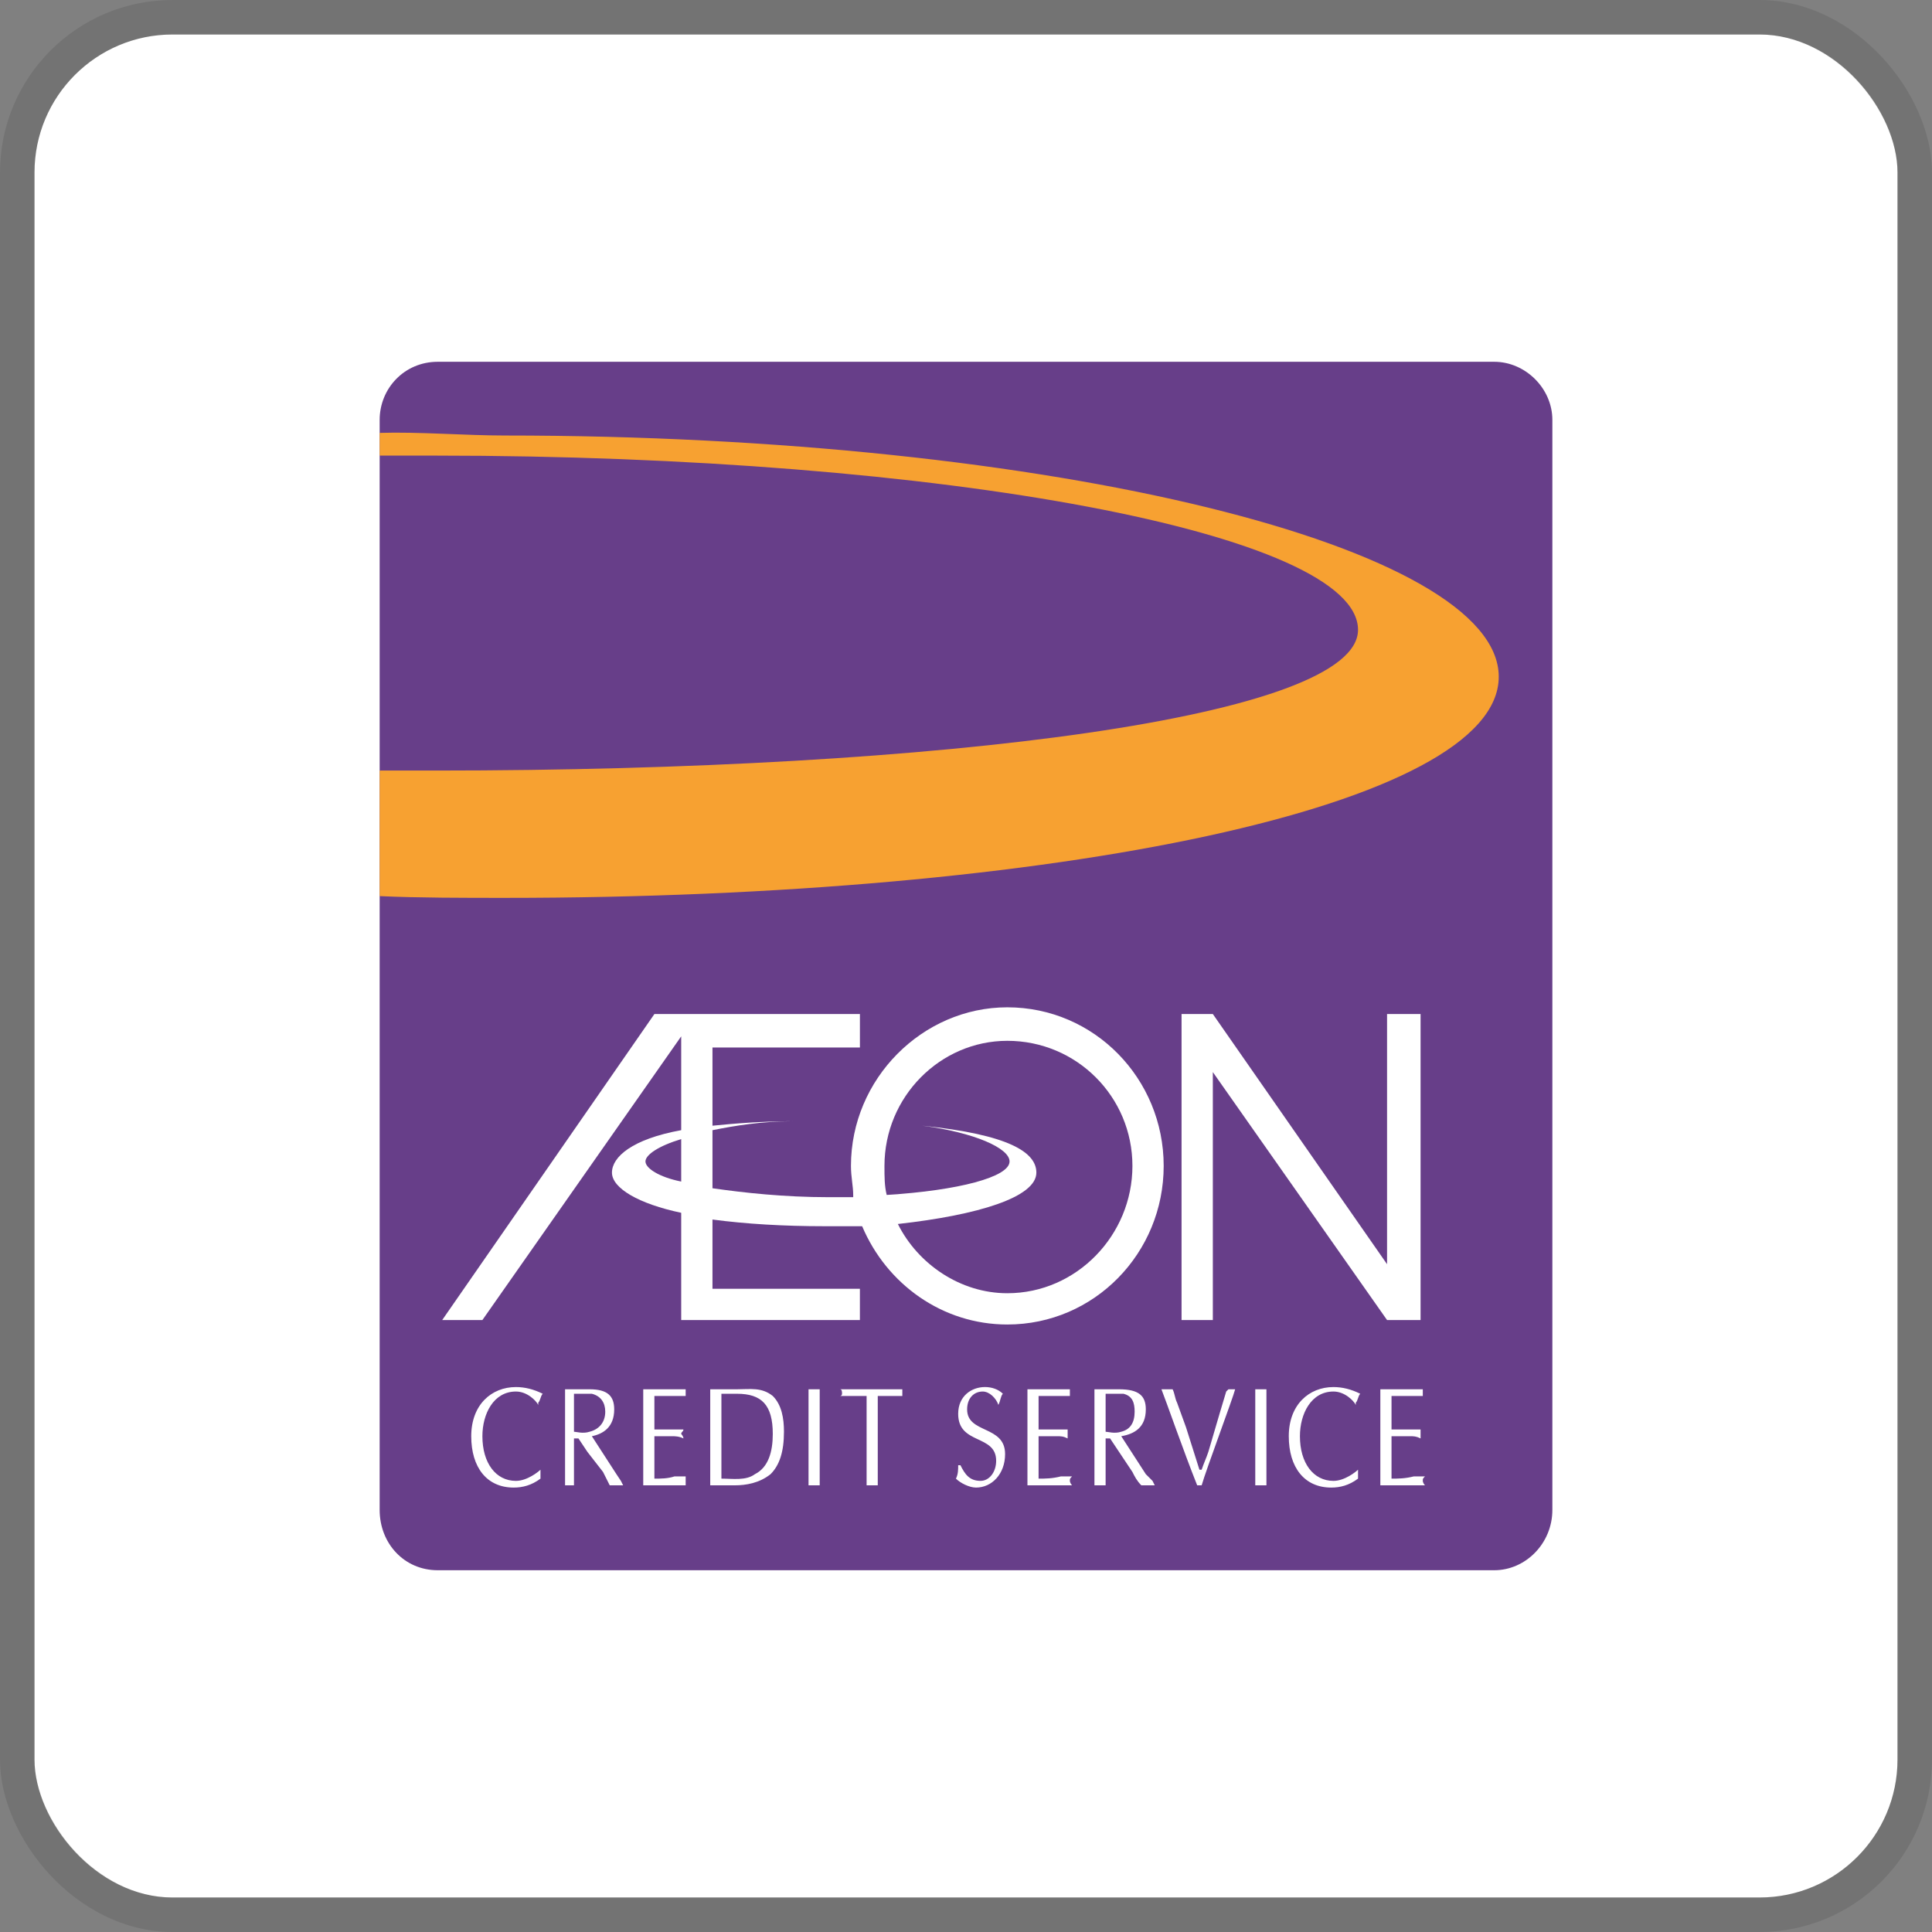 <svg width="112" height="112" viewBox="0 0 112 112" fill="none" xmlns="http://www.w3.org/2000/svg">
<rect x="0" y="0" width="112" height="112" fill="#808080" stroke="none"/>
<g clip-path="url(#clip0_647_826)">
<rect x="2" y="2" width="108" height="108" rx="8" fill="white"/>
<path fill-rule="evenodd" clip-rule="evenodd" d="M25.375 20.973H86.624C88.438 20.973 89.992 22.527 89.992 24.34V87.531C89.992 89.474 88.438 91.028 86.624 91.028H25.375C23.433 91.028 22.009 89.474 22.009 87.531V24.34C22.009 22.527 23.433 20.973 25.375 20.973Z" fill="#673E89"/>
<path fill-rule="evenodd" clip-rule="evenodd" d="M22.009 44.67H25.246C54.77 44.67 78.726 41.562 78.726 36.512C78.726 30.944 54.77 26.412 25.246 26.412H22.009V25.095C24.251 25.024 26.979 25.247 29.26 25.247C61.114 25.247 86.884 31.721 86.884 39.231C86.884 46.742 61.114 52.051 29.26 52.051C26.979 52.051 24.252 52.052 22.009 51.949V44.67Z" fill="#F7A131"/>
<path fill-rule="evenodd" clip-rule="evenodd" d="M49.461 69.272C49.461 68.754 49.331 68.236 49.331 67.589C49.331 62.539 53.475 58.395 58.395 58.395C63.446 58.395 67.46 62.539 67.46 67.589C67.46 72.639 63.446 76.783 58.395 76.783C54.64 76.783 51.403 74.452 49.979 71.085H47.777C45.447 71.085 43.245 70.956 41.303 70.697V74.711H49.849V76.523H39.49V70.307C37.03 69.789 35.476 68.883 35.476 67.977C35.476 67.071 36.641 66.035 39.49 65.517V60.078L27.965 76.524H25.635L37.937 58.784H49.85V60.726H41.303V65.258C42.598 65.129 44.152 65 45.964 65C44.151 65 42.597 65.258 41.303 65.518V68.884C43.116 69.144 45.447 69.402 48.036 69.402H49.461V69.272ZM82.352 58.784V76.524H80.409L70.309 62.15V76.524H68.496V58.784H70.309L80.409 73.287V58.784H82.352Z" fill="white"/>
<path fill-rule="evenodd" clip-rule="evenodd" d="M39.49 68.496C38.195 68.236 37.418 67.719 37.418 67.33C37.418 66.942 38.195 66.424 39.49 66.035V68.496ZM52.05 70.956C56.712 70.438 60.079 69.402 60.079 67.978C60.079 66.812 58.525 65.776 53.475 65.258C56.454 65.647 58.525 66.553 58.525 67.33C58.525 68.236 55.547 69.014 51.403 69.272C51.274 68.754 51.273 68.236 51.273 67.589C51.273 63.575 54.511 60.337 58.396 60.337C62.41 60.337 65.648 63.575 65.648 67.589C65.648 71.603 62.41 74.97 58.396 74.97C55.676 74.97 53.216 73.287 52.05 70.956Z" fill="#673E89"/>
<path fill-rule="evenodd" clip-rule="evenodd" d="M31.332 85.2C31.203 85.329 30.555 85.848 29.908 85.848C28.742 85.848 27.965 84.812 27.965 83.258C27.965 81.963 28.613 80.668 29.908 80.668C30.555 80.668 31.073 81.186 31.203 81.445V81.316C31.332 81.186 31.332 80.926 31.462 80.798C30.944 80.538 30.426 80.409 29.908 80.409C28.483 80.409 27.318 81.444 27.318 83.258C27.318 85.07 28.224 86.236 29.778 86.236C30.296 86.236 30.814 86.106 31.332 85.718V85.2ZM33.274 80.798H34.31C34.828 80.927 35.087 81.316 35.087 81.834C35.087 82.481 34.699 82.869 34.18 82.999C33.792 83.128 33.404 82.999 33.274 82.999L33.274 80.798ZM32.757 86.106H33.274V83.387H33.533L34.051 84.164L34.958 85.33L35.347 86.106H36.124L35.994 85.848L35.735 85.459L34.311 83.258C34.958 83.128 35.606 82.74 35.606 81.704C35.606 80.926 35.217 80.538 34.181 80.538H32.757L32.757 86.106ZM37.936 80.927H39.749V80.538H37.289V86.106H39.749V85.588H39.102C38.713 85.718 38.325 85.718 37.936 85.718V83.258H38.972C39.102 83.258 39.361 83.258 39.619 83.387C39.619 83.258 39.49 83.128 39.49 83.128C39.49 82.999 39.619 82.999 39.619 82.869H37.936V80.927ZM41.821 80.798H42.727C44.152 80.798 44.799 81.445 44.799 83.128C44.799 84.164 44.54 85.07 43.763 85.459C43.245 85.848 42.468 85.718 41.821 85.718V80.798ZM41.173 86.106H42.598C43.245 86.106 44.022 85.977 44.67 85.459C45.188 84.941 45.447 84.164 45.447 82.998C45.447 82.222 45.317 81.444 44.799 80.926C44.152 80.409 43.504 80.538 42.727 80.538H41.173V86.106ZM46.871 86.106H47.519V80.538H46.871V86.106ZM50.885 80.927H52.309V80.538H48.684C48.813 80.538 48.813 80.668 48.813 80.798C48.813 80.798 48.813 80.927 48.684 80.927H50.238V86.106H50.885V80.927ZM55.547 84.941C55.547 85.2 55.547 85.459 55.417 85.718C55.676 85.977 56.194 86.236 56.582 86.236C57.489 86.236 58.266 85.459 58.266 84.294C58.266 82.61 56.065 83.128 56.065 81.704C56.065 81.056 56.454 80.668 56.971 80.668C57.36 80.668 57.748 81.056 57.878 81.444C58.008 81.186 58.008 80.926 58.137 80.797C57.878 80.538 57.489 80.408 57.101 80.408C56.324 80.408 55.547 80.926 55.547 81.962C55.547 83.775 57.748 83.128 57.748 84.682C57.748 85.329 57.36 85.847 56.842 85.847C56.195 85.847 55.936 85.458 55.677 84.94L55.547 84.941ZM60.208 80.927H62.022V80.538H59.562V86.106H62.151C62.022 85.977 62.022 85.848 62.022 85.848C62.022 85.718 62.022 85.718 62.151 85.588H61.504C60.986 85.718 60.597 85.718 60.208 85.718V83.258H61.244C61.504 83.258 61.634 83.258 61.892 83.387V82.869H60.208V80.927ZM64.094 80.798H65.129C65.647 80.927 65.776 81.316 65.776 81.834C65.776 82.481 65.518 82.869 65 82.999C64.612 83.128 64.223 82.999 64.094 82.999V80.798ZM63.446 86.106H64.094V83.387H64.352L65.647 85.33C65.776 85.588 65.906 85.848 66.165 86.106H66.942L66.813 85.848L66.424 85.459L65 83.258C65.776 83.128 66.424 82.74 66.424 81.704C66.424 80.926 66.036 80.538 64.87 80.538H63.446L63.446 86.106ZM70.05 84.164C69.92 84.553 69.79 84.812 69.661 85.2H69.532L68.754 82.74L68.236 81.315C68.107 81.056 68.107 80.797 67.978 80.538H67.33C67.589 81.186 68.625 84.164 69.402 86.106H69.661C69.919 85.2 71.473 81.056 71.603 80.538H71.215L71.085 80.667L70.697 81.962L70.05 84.164ZM72.769 86.106H73.416V80.538H72.769V86.106ZM78.726 85.2C78.596 85.329 77.948 85.848 77.302 85.848C76.136 85.848 75.358 84.812 75.358 83.258C75.358 81.963 76.006 80.668 77.302 80.668C77.948 80.668 78.466 81.186 78.596 81.445V81.316C78.725 81.186 78.725 80.926 78.855 80.798C78.337 80.538 77.82 80.409 77.302 80.409C75.876 80.409 74.712 81.444 74.712 83.258C74.712 85.07 75.618 86.236 77.172 86.236C77.69 86.236 78.208 86.106 78.726 85.718V85.2ZM80.668 80.927H82.481V80.538H80.02V86.106H82.61C82.481 85.977 82.481 85.848 82.481 85.848C82.481 85.718 82.481 85.718 82.61 85.588H81.962C81.444 85.718 81.056 85.718 80.668 85.718V83.258H81.704C81.962 83.258 82.092 83.258 82.352 83.387V82.869H80.668V80.927Z" fill="white"/>
</g>
<rect x="1" y="1" width="110" height="110" rx="9" stroke="black" stroke-opacity="0.1" stroke-width="2"/>
<defs>
<clipPath id="clip0_647_826">
<rect x="2" y="2" width="108" height="108" rx="8" fill="white"/>
</clipPath>
</defs>
</svg>
